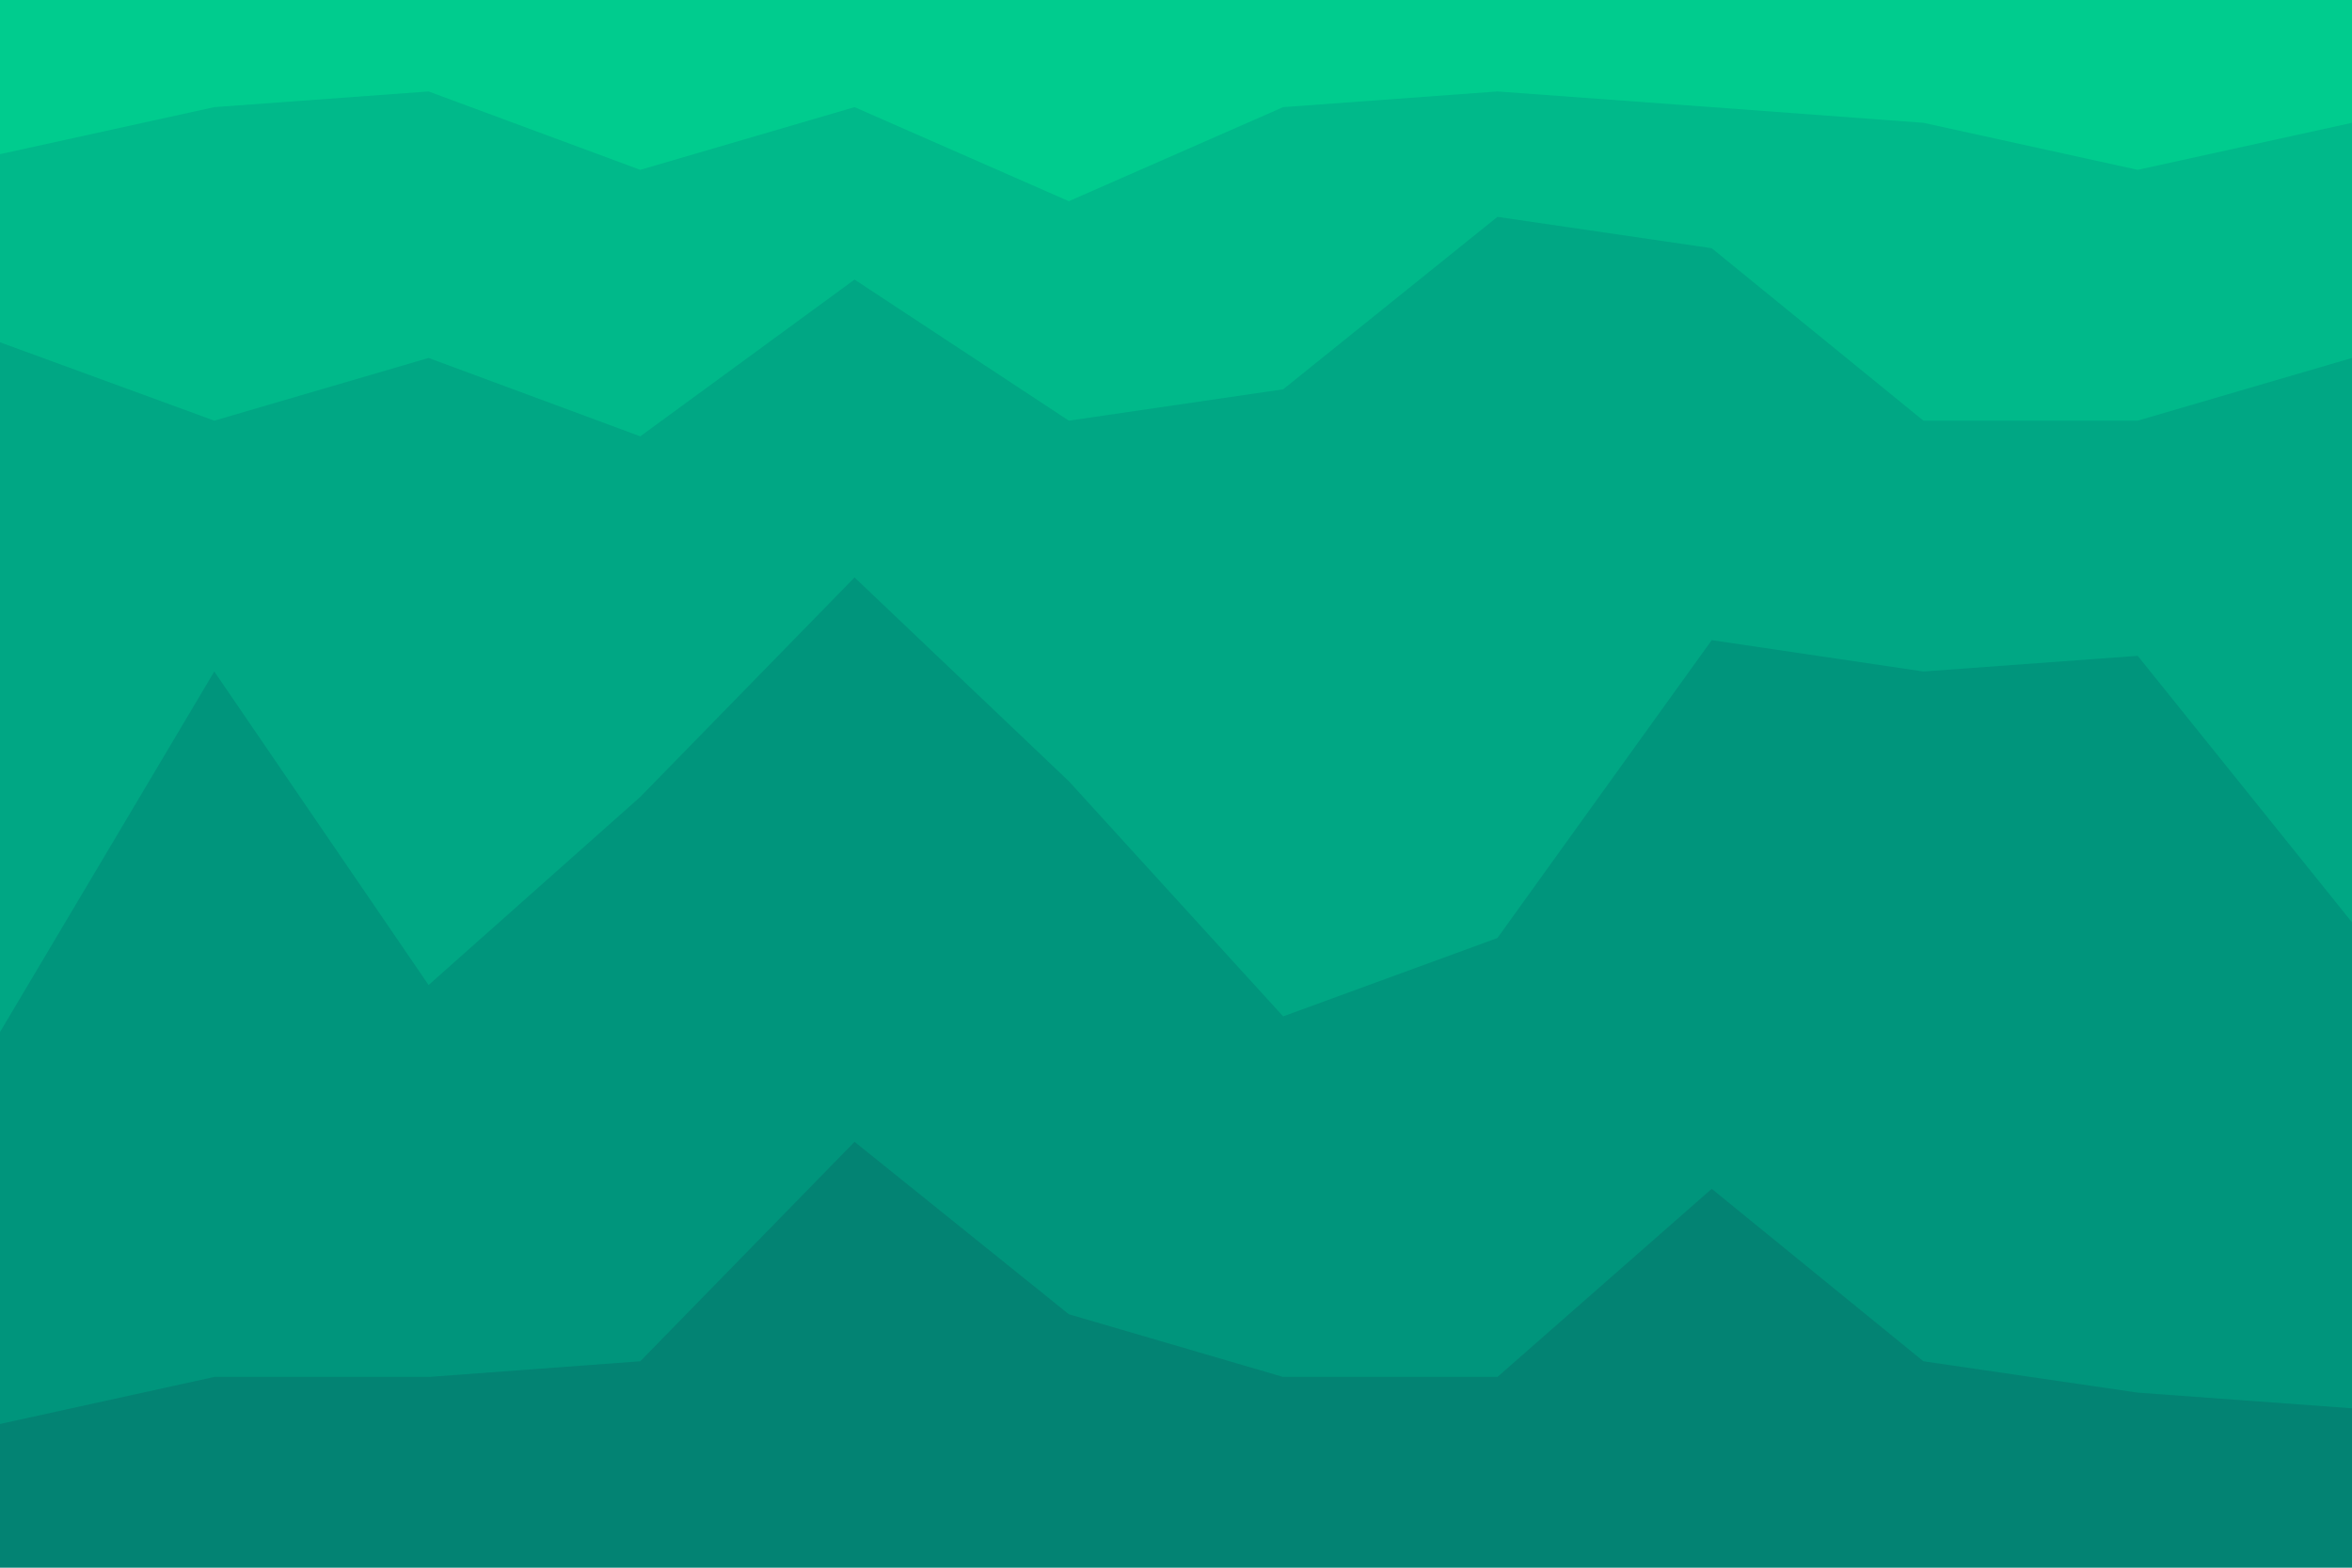 <svg id="visual" viewBox="0 0 900 600" width="900" height="600" xmlns="http://www.w3.org/2000/svg" xmlns:xlink="http://www.w3.org/1999/xlink" version="1.1"><path d="M0 61L82 43L164 37L245 67L327 43L409 79L491 43L573 37L655 43L736 49L818 67L900 49L900 0L818 0L736 0L655 0L573 0L491 0L409 0L327 0L245 0L164 0L82 0L0 0Z" fill="#00cc8e"></path><path d="M0 133L82 163L164 139L245 169L327 109L409 163L491 151L573 85L655 97L736 163L818 163L900 139L900 47L818 65L736 47L655 41L573 35L491 41L409 77L327 41L245 65L164 35L82 41L0 59Z" fill="#00b98a"></path><path d="M0 397L82 259L164 379L245 307L327 223L409 301L491 391L573 361L655 247L736 259L818 253L900 355L900 137L818 161L736 161L655 95L573 83L491 149L409 161L327 107L245 167L164 137L82 161L0 131Z" fill="#00a784"></path><path d="M0 547L82 529L164 529L245 523L327 439L409 505L491 529L573 529L655 457L736 523L818 535L900 541L900 353L818 251L736 257L655 245L573 359L491 389L409 299L327 221L245 305L164 377L82 257L0 395Z" fill="#00957c"></path><path d="M0 601L82 601L164 601L245 601L327 601L409 601L491 601L573 601L655 601L736 601L818 601L900 601L900 539L818 533L736 521L655 455L573 527L491 527L409 503L327 437L245 521L164 527L82 527L0 545Z" fill="#038373"></path></svg>